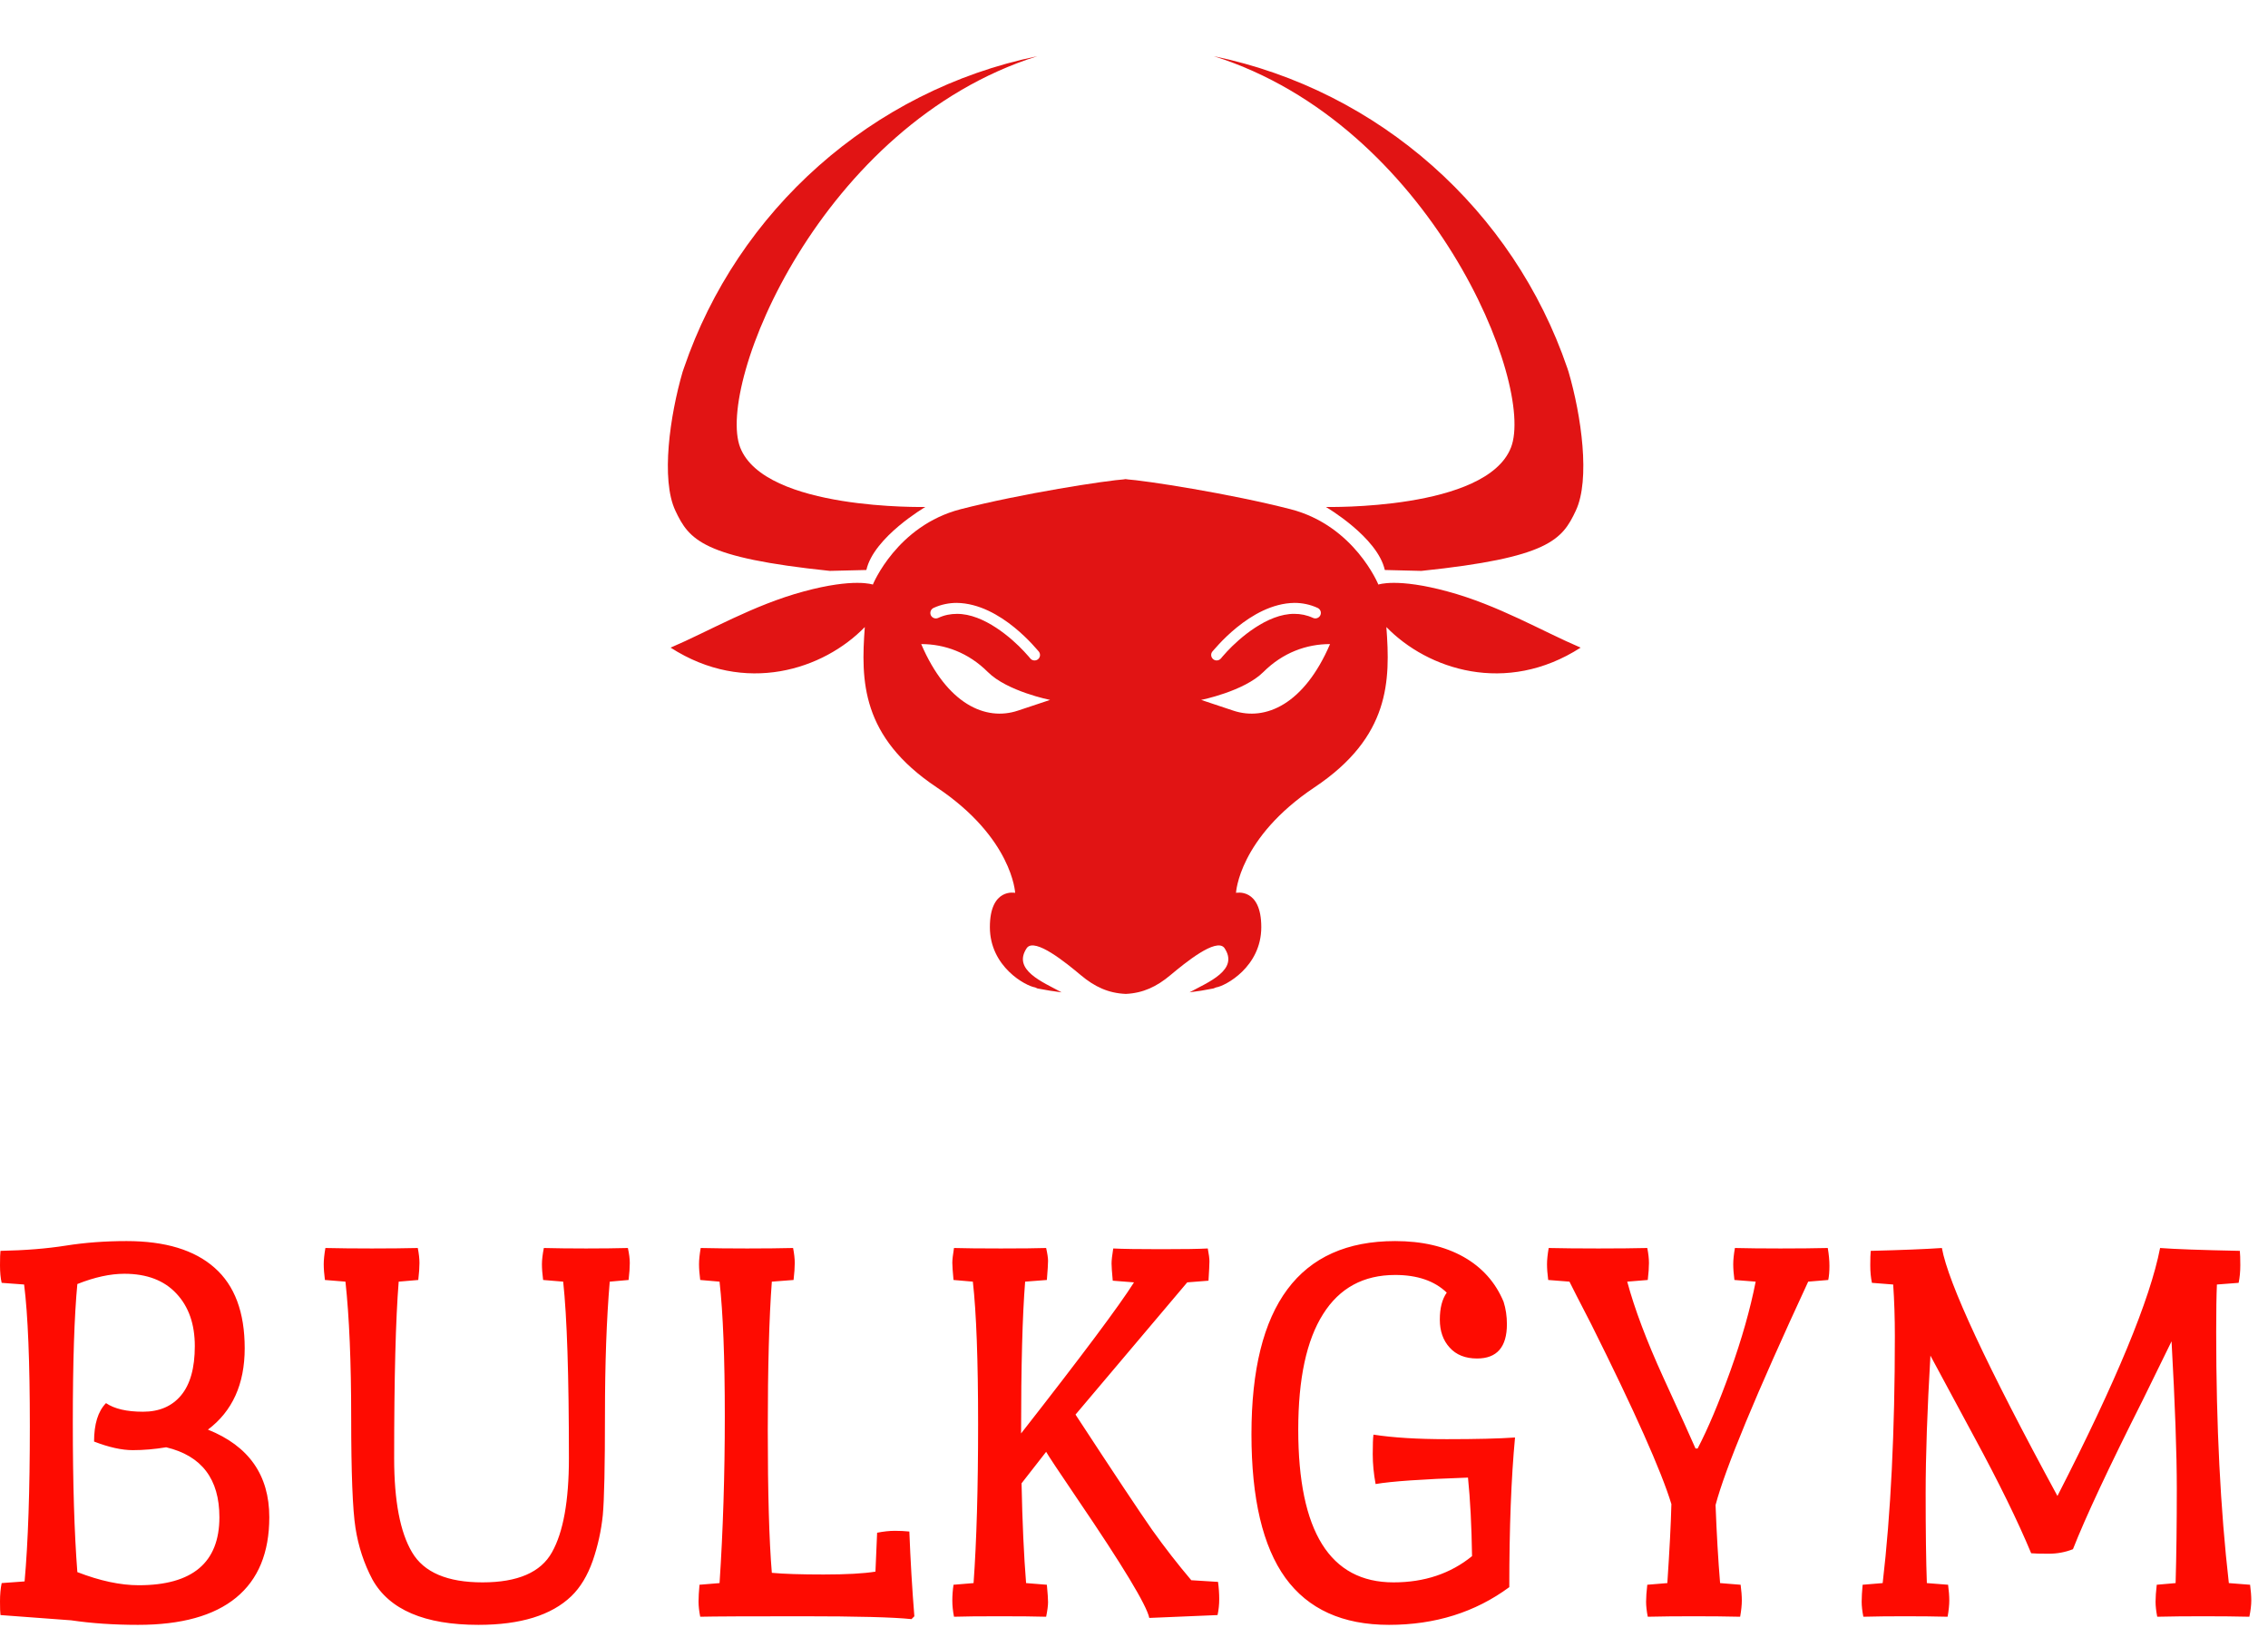 <?xml version="1.0" standalone="no"?>
<svg xmlns="http://www.w3.org/2000/svg" viewBox="0 0 95 69" width="95" height="69"><g fill="#e11414" color="#e11414" transform="translate(25.148 0) scale(0.44) "><svg width="100.0" height="100.0" x="0.0" y="0.0" viewBox="0 0 100 100"><g><path d="M49.748,45.623c0.062,0,0.151,0,0.254,0.01c0.099-0.01,0.188-0.01,0.256-0.01H49.748z M93.319,61.671   c-3.679-1.569-7.854-4.049-12.666-5.348c-4.814-1.31-6.589-0.657-6.589-0.657s-2.28-5.607-8.357-7.176   c-5.769-1.485-13.817-2.735-15.705-2.857c-1.888,0.122-9.937,1.372-15.706,2.857c-6.077,1.568-8.357,7.176-8.357,7.176   s-1.774-0.652-6.588,0.657c-4.813,1.299-8.99,3.778-12.666,5.348c7.094,4.564,14.568,2.083,18.489-1.96   c-0.377,5.088-0.377,10.439,6.843,15.264c7.216,4.827,7.47,10.048,7.47,10.048s-2.407-0.52-2.407,3.265   c0,3.783,3.422,5.608,4.309,5.739l0.218,0.099c0.391,0.074,0.784,0.143,1.18,0.211c0.373,0.059,0.746,0.107,1.122,0.161   c-1.769-0.975-4.744-2.133-3.303-4.239c0.779-0.985,3.74,1.436,5.132,2.603c1.309,1.098,2.616,1.716,4.284,1.784   c1.646-0.078,2.945-0.697,4.24-1.784c1.396-1.167,4.354-3.588,5.137-2.603c1.44,2.106-1.535,3.265-3.31,4.235   c0.365-0.044,0.728-0.095,1.09-0.152c0.396-0.069,0.794-0.138,1.187-0.216l0.25-0.099c0.882-0.131,4.302-1.956,4.302-5.739   c0-3.784-2.406-3.265-2.406-3.265s0.256-5.221,7.471-10.048c7.221-4.824,7.221-10.176,6.843-15.264   C78.75,63.754,86.225,66.235,93.319,61.671z M31.714,57.892c0.735-0.338,1.489-0.481,2.214-0.481   c4.245,0.055,7.76,4.619,7.809,4.633c0.181,0.226,0.147,0.555-0.079,0.735c-0.097,0.079-0.215,0.113-0.328,0.113   c-0.151,0-0.304-0.064-0.407-0.195c0,0-0.205-0.256-0.588-0.663c-1.132-1.221-3.823-3.607-6.407-3.577   c-0.592,0-1.185,0.112-1.773,0.387c-0.26,0.117-0.574,0.004-0.696-0.256C31.342,58.323,31.455,58.019,31.714,57.892z    M39.743,67.671c-3.064,1.023-6.745-0.614-9.201-6.339c2.25,0,4.496,0.82,6.339,2.657c1.837,1.843,5.93,2.661,5.93,2.661   S42.811,66.65,39.743,67.671z M58.261,62.043c0.054-0.014,3.565-4.578,7.813-4.633c0.727,0,1.48,0.144,2.211,0.481   c0.265,0.127,0.377,0.432,0.254,0.695c-0.121,0.26-0.431,0.373-0.69,0.256c-0.593-0.274-1.187-0.387-1.774-0.387   c-2.587-0.03-5.277,2.356-6.412,3.577c-0.381,0.407-0.582,0.663-0.582,0.663c-0.108,0.131-0.26,0.195-0.413,0.195   c-0.112,0-0.229-0.034-0.322-0.113C58.119,62.598,58.079,62.269,58.261,62.043z M60.257,67.671   c-3.063-1.021-3.063-1.021-3.063-1.021s4.082-0.818,5.926-2.661c1.843-1.837,4.089-2.657,6.343-2.657   C67.007,67.057,63.324,68.694,60.257,67.671z"></path><g><g><path d="M74.677,54.278c-0.701-3.136-5.611-6.003-5.611-6.003s15.273,0.347,17.62-5.657c2.349-6.004-7.646-30.738-28.268-37.262     c15.753,3.255,28.514,14.7,33.63,29.685l0.119,0.357c1.221,4.177,2.087,10.27,0.694,13.225     c-1.303,2.784-2.582,4.479-14.704,5.741"></path></g><g><path d="M25.322,54.278c0.706-3.136,5.618-6.003,5.618-6.003s-15.274,0.347-17.627-5.657C10.97,36.613,20.96,11.88,41.58,5.355     C25.827,8.61,13.068,20.056,7.956,35.04l-0.123,0.357c-1.216,4.177-2.088,10.27-0.696,13.225     c1.308,2.784,2.588,4.479,14.705,5.741"></path></g></g></g></svg></g><path fill="#fe0b01" fill-rule="nonzero" d="M0.07 14.33L1.03 14.26Q1.25 11.81 1.25 7.76Q1.25 3.72 1.01 1.82L1.01 1.82L0.07 1.75Q0 1.46 0 1.01Q0 0.55 0.02 0.41L0.02 0.41Q1.56 0.38 2.76 0.19Q3.96 0 5.30 0L5.30 0Q7.73 0 8.99 1.12Q10.25 2.23 10.25 4.49Q10.25 6.74 8.71 7.90L8.71 7.90Q11.28 8.93 11.28 11.57L11.28 11.57Q11.28 13.80 9.89 14.94Q8.50 16.08 5.78 16.08L5.78 16.08Q4.27 16.08 2.98 15.89L2.98 15.89Q0.70 15.72 0.02 15.67L0.02 15.67Q0 15.53 0 15.10Q0 14.66 0.07 14.33L0.07 14.33ZM4.44 6.79L4.44 6.79Q4.97 7.15 5.99 7.15Q7.01 7.15 7.58 6.47Q8.16 5.78 8.16 4.40Q8.16 3.02 7.39 2.20Q6.62 1.37 5.21 1.37L5.21 1.37Q4.32 1.37 3.24 1.80L3.24 1.80Q3.05 3.79 3.05 7.61Q3.05 11.42 3.24 13.87L3.24 13.87Q4.66 14.42 5.81 14.42L5.81 14.42Q9.19 14.42 9.19 11.57L9.19 11.57Q9.19 9.17 6.96 8.64L6.96 8.64Q6.24 8.76 5.56 8.76Q4.87 8.76 3.94 8.40L3.94 8.40Q3.94 7.30 4.44 6.79ZM23.83 9.10L23.83 9.10Q23.83 3.91 23.59 1.70L23.59 1.70L22.75 1.63Q22.70 1.25 22.70 0.97Q22.70 0.70 22.78 0.29L22.78 0.29Q23.54 0.31 24.55 0.31Q25.56 0.31 26.30 0.29L26.30 0.29Q26.38 0.65 26.38 0.92Q26.38 1.20 26.33 1.63L26.33 1.63L25.54 1.70Q25.34 4.06 25.34 7.28Q25.34 10.51 25.25 11.48Q25.15 12.46 24.83 13.39Q24.50 14.33 23.93 14.88L23.93 14.88Q22.68 16.08 20.04 16.08L20.04 16.08Q16.66 16.08 15.60 14.18L15.60 14.18Q15.07 13.18 14.89 12.02Q14.71 10.87 14.71 7.39Q14.71 3.91 14.47 1.70L14.47 1.70L13.61 1.63Q13.56 1.25 13.56 0.97Q13.56 0.70 13.63 0.29L13.63 0.29Q14.47 0.31 15.58 0.31Q16.68 0.31 17.50 0.29L17.50 0.29Q17.57 0.65 17.57 0.92Q17.57 1.20 17.52 1.63L17.52 1.63L16.70 1.70Q16.51 4.06 16.51 9.10L16.51 9.10Q16.51 11.78 17.26 13.04Q18 14.30 20.21 14.30Q22.42 14.30 23.12 13.04Q23.83 11.78 23.83 9.10ZM29.30 14.40L30.14 14.33Q30.36 11.02 30.36 7.34Q30.36 3.67 30.14 1.70L30.14 1.70L29.33 1.63Q29.28 1.25 29.28 0.97Q29.28 0.70 29.35 0.29L29.35 0.29Q30.19 0.31 31.30 0.31Q32.40 0.31 33.22 0.29L33.22 0.29Q33.29 0.65 33.29 0.92Q33.29 1.20 33.24 1.63L33.24 1.63L32.33 1.70Q32.16 3.96 32.16 7.91Q32.16 11.86 32.33 13.90L32.33 13.90Q33.07 13.97 34.50 13.97Q35.93 13.97 36.67 13.85L36.67 13.85L36.74 12.22Q37.15 12.14 37.48 12.14Q37.80 12.14 38.09 12.17L38.09 12.17Q38.16 13.99 38.30 15.72L38.30 15.72L38.18 15.84Q37.06 15.72 33.60 15.72Q30.14 15.72 29.33 15.74L29.33 15.74Q29.26 15.38 29.26 15.11Q29.26 14.83 29.30 14.40L29.30 14.40ZM47.50 1.73L46.61 1.66Q46.56 1.13 46.56 0.94Q46.56 0.74 46.63 0.31L46.63 0.31Q47.21 0.34 48.64 0.34Q50.06 0.34 50.59 0.31L50.59 0.31Q50.66 0.67 50.66 0.85Q50.66 1.03 50.62 1.66L50.62 1.66L49.73 1.73L45.05 7.27Q47.47 10.97 48.26 12.10Q49.06 13.22 49.90 14.21L49.90 14.21L51.02 14.28Q51.07 14.66 51.07 15Q51.07 15.34 51 15.67L51 15.67L48.14 15.79Q47.98 15 45.14 10.82L45.14 10.82Q43.94 9.05 43.82 8.83L43.82 8.83L42.79 10.15Q42.84 12.60 42.98 14.33L42.98 14.33L43.85 14.40Q43.90 14.93 43.90 15.13Q43.90 15.34 43.82 15.74L43.82 15.74Q43.15 15.72 41.86 15.72Q40.56 15.72 39.96 15.74L39.96 15.74Q39.89 15.38 39.89 15.06Q39.89 14.74 39.94 14.40L39.94 14.40L40.78 14.33Q40.97 11.69 40.97 7.67Q40.97 3.65 40.75 1.70L40.75 1.70L39.94 1.63Q39.89 1.10 39.89 0.91Q39.89 0.72 39.96 0.29L39.96 0.29Q40.61 0.31 41.92 0.31Q43.22 0.31 43.82 0.29L43.82 0.29Q43.90 0.65 43.90 0.83Q43.90 1.01 43.85 1.63L43.85 1.63L42.94 1.70Q42.77 3.82 42.77 8.06L42.77 8.06Q46.58 3.19 47.50 1.73L47.50 1.73ZM63.22 14.50L63.22 14.50Q61.08 16.08 58.18 16.08Q55.27 16.08 53.84 14.11Q52.42 12.14 52.42 8.09L52.42 8.09Q52.42 0 58.44 0L58.44 0Q60.12 0 61.30 0.66Q62.47 1.32 62.98 2.54L62.98 2.54Q63.12 2.98 63.12 3.48L63.12 3.48Q63.12 4.92 61.87 4.92L61.87 4.92Q61.13 4.92 60.72 4.46Q60.31 4.01 60.31 3.29Q60.31 2.57 60.60 2.16L60.60 2.16Q59.83 1.42 58.44 1.42L58.44 1.42Q56.45 1.42 55.42 3.06Q54.38 4.70 54.38 7.90L54.38 7.90Q54.38 14.30 58.37 14.30L58.37 14.30Q60.31 14.30 61.66 13.20L61.66 13.20Q61.63 11.28 61.49 9.91L61.49 9.91Q58.61 10.01 57.62 10.18L57.62 10.18Q57.50 9.53 57.50 8.93Q57.50 8.33 57.53 8.11L57.53 8.11Q58.75 8.30 60.60 8.30Q62.45 8.30 63.46 8.23L63.46 8.23Q63.22 10.78 63.22 14.50ZM73.54 1.70L72.65 1.63Q72.60 1.25 72.60 0.97Q72.60 0.70 72.67 0.29L72.67 0.29Q73.44 0.31 74.58 0.31Q75.72 0.31 76.56 0.29L76.56 0.29Q76.63 0.70 76.63 1.04Q76.63 1.39 76.58 1.63L76.58 1.63L75.74 1.70Q72.46 8.78 71.86 11.06L71.86 11.06Q71.93 12.89 72.05 14.33L72.05 14.33L72.91 14.40Q72.96 14.78 72.96 15.06Q72.96 15.34 72.89 15.74L72.89 15.74Q72.05 15.72 70.94 15.72Q69.84 15.72 69.02 15.74L69.02 15.74Q68.95 15.38 68.95 15.11Q68.95 14.83 69 14.40L69 14.40L69.84 14.33Q69.98 12.24 70.01 11.02L70.01 11.02Q69.38 8.95 66.65 3.48L66.65 3.48Q65.88 1.99 65.74 1.70L65.74 1.70L64.85 1.63Q64.80 1.25 64.80 0.97Q64.80 0.70 64.87 0.29L64.87 0.29Q65.71 0.31 66.95 0.31Q68.18 0.31 69 0.29L69 0.29Q69.07 0.65 69.07 0.92Q69.07 1.20 69.02 1.63L69.02 1.63L68.16 1.70Q68.62 3.41 69.67 5.71Q70.73 8.02 71.02 8.69L71.02 8.69L71.11 8.69Q71.76 7.44 72.48 5.44Q73.20 3.43 73.54 1.70L73.54 1.70ZM93.82 0.41Q93.84 0.60 93.84 1.01Q93.84 1.42 93.77 1.75L93.77 1.75L92.86 1.82Q92.83 2.50 92.83 3.82L92.83 3.82Q92.83 9.70 93.36 14.33L93.36 14.33L94.25 14.40Q94.30 14.78 94.30 15.06Q94.30 15.34 94.22 15.74L94.22 15.74Q93.38 15.72 92.28 15.72Q91.18 15.72 90.36 15.74L90.36 15.74Q90.29 15.38 90.29 15.11Q90.29 14.83 90.34 14.40L90.34 14.40L91.13 14.33Q91.18 12.60 91.18 10.38Q91.18 8.16 90.96 4.20L90.96 4.20Q90.72 4.70 89.76 6.65L89.76 6.65Q87.62 10.90 86.83 12.91L86.83 12.91Q86.35 13.10 85.81 13.10Q85.27 13.10 85.08 13.08L85.08 13.08Q84.24 11.06 82.69 8.20Q81.14 5.33 80.86 4.80L80.86 4.80Q80.66 8.21 80.66 10.57Q80.66 12.94 80.71 14.33L80.71 14.33L81.60 14.40Q81.65 14.78 81.65 15.06Q81.65 15.34 81.58 15.74L81.58 15.74Q80.81 15.72 79.80 15.72Q78.79 15.72 78.05 15.74L78.05 15.74Q77.98 15.38 77.98 15.11Q77.98 14.83 78.02 14.40L78.02 14.40L78.86 14.33Q79.37 9.96 79.37 3.98L79.37 3.98Q79.37 2.83 79.30 1.82L79.30 1.82L78.41 1.75Q78.34 1.42 78.34 1.01Q78.34 0.60 78.36 0.41L78.36 0.41Q80.33 0.36 81.34 0.29L81.34 0.29Q81.74 2.50 86.18 10.68L86.18 10.68Q89.86 3.50 90.48 0.29L90.48 0.29Q91.37 0.36 93.82 0.41L93.82 0.41Z" transform="translate(0, 52)"></path></svg>